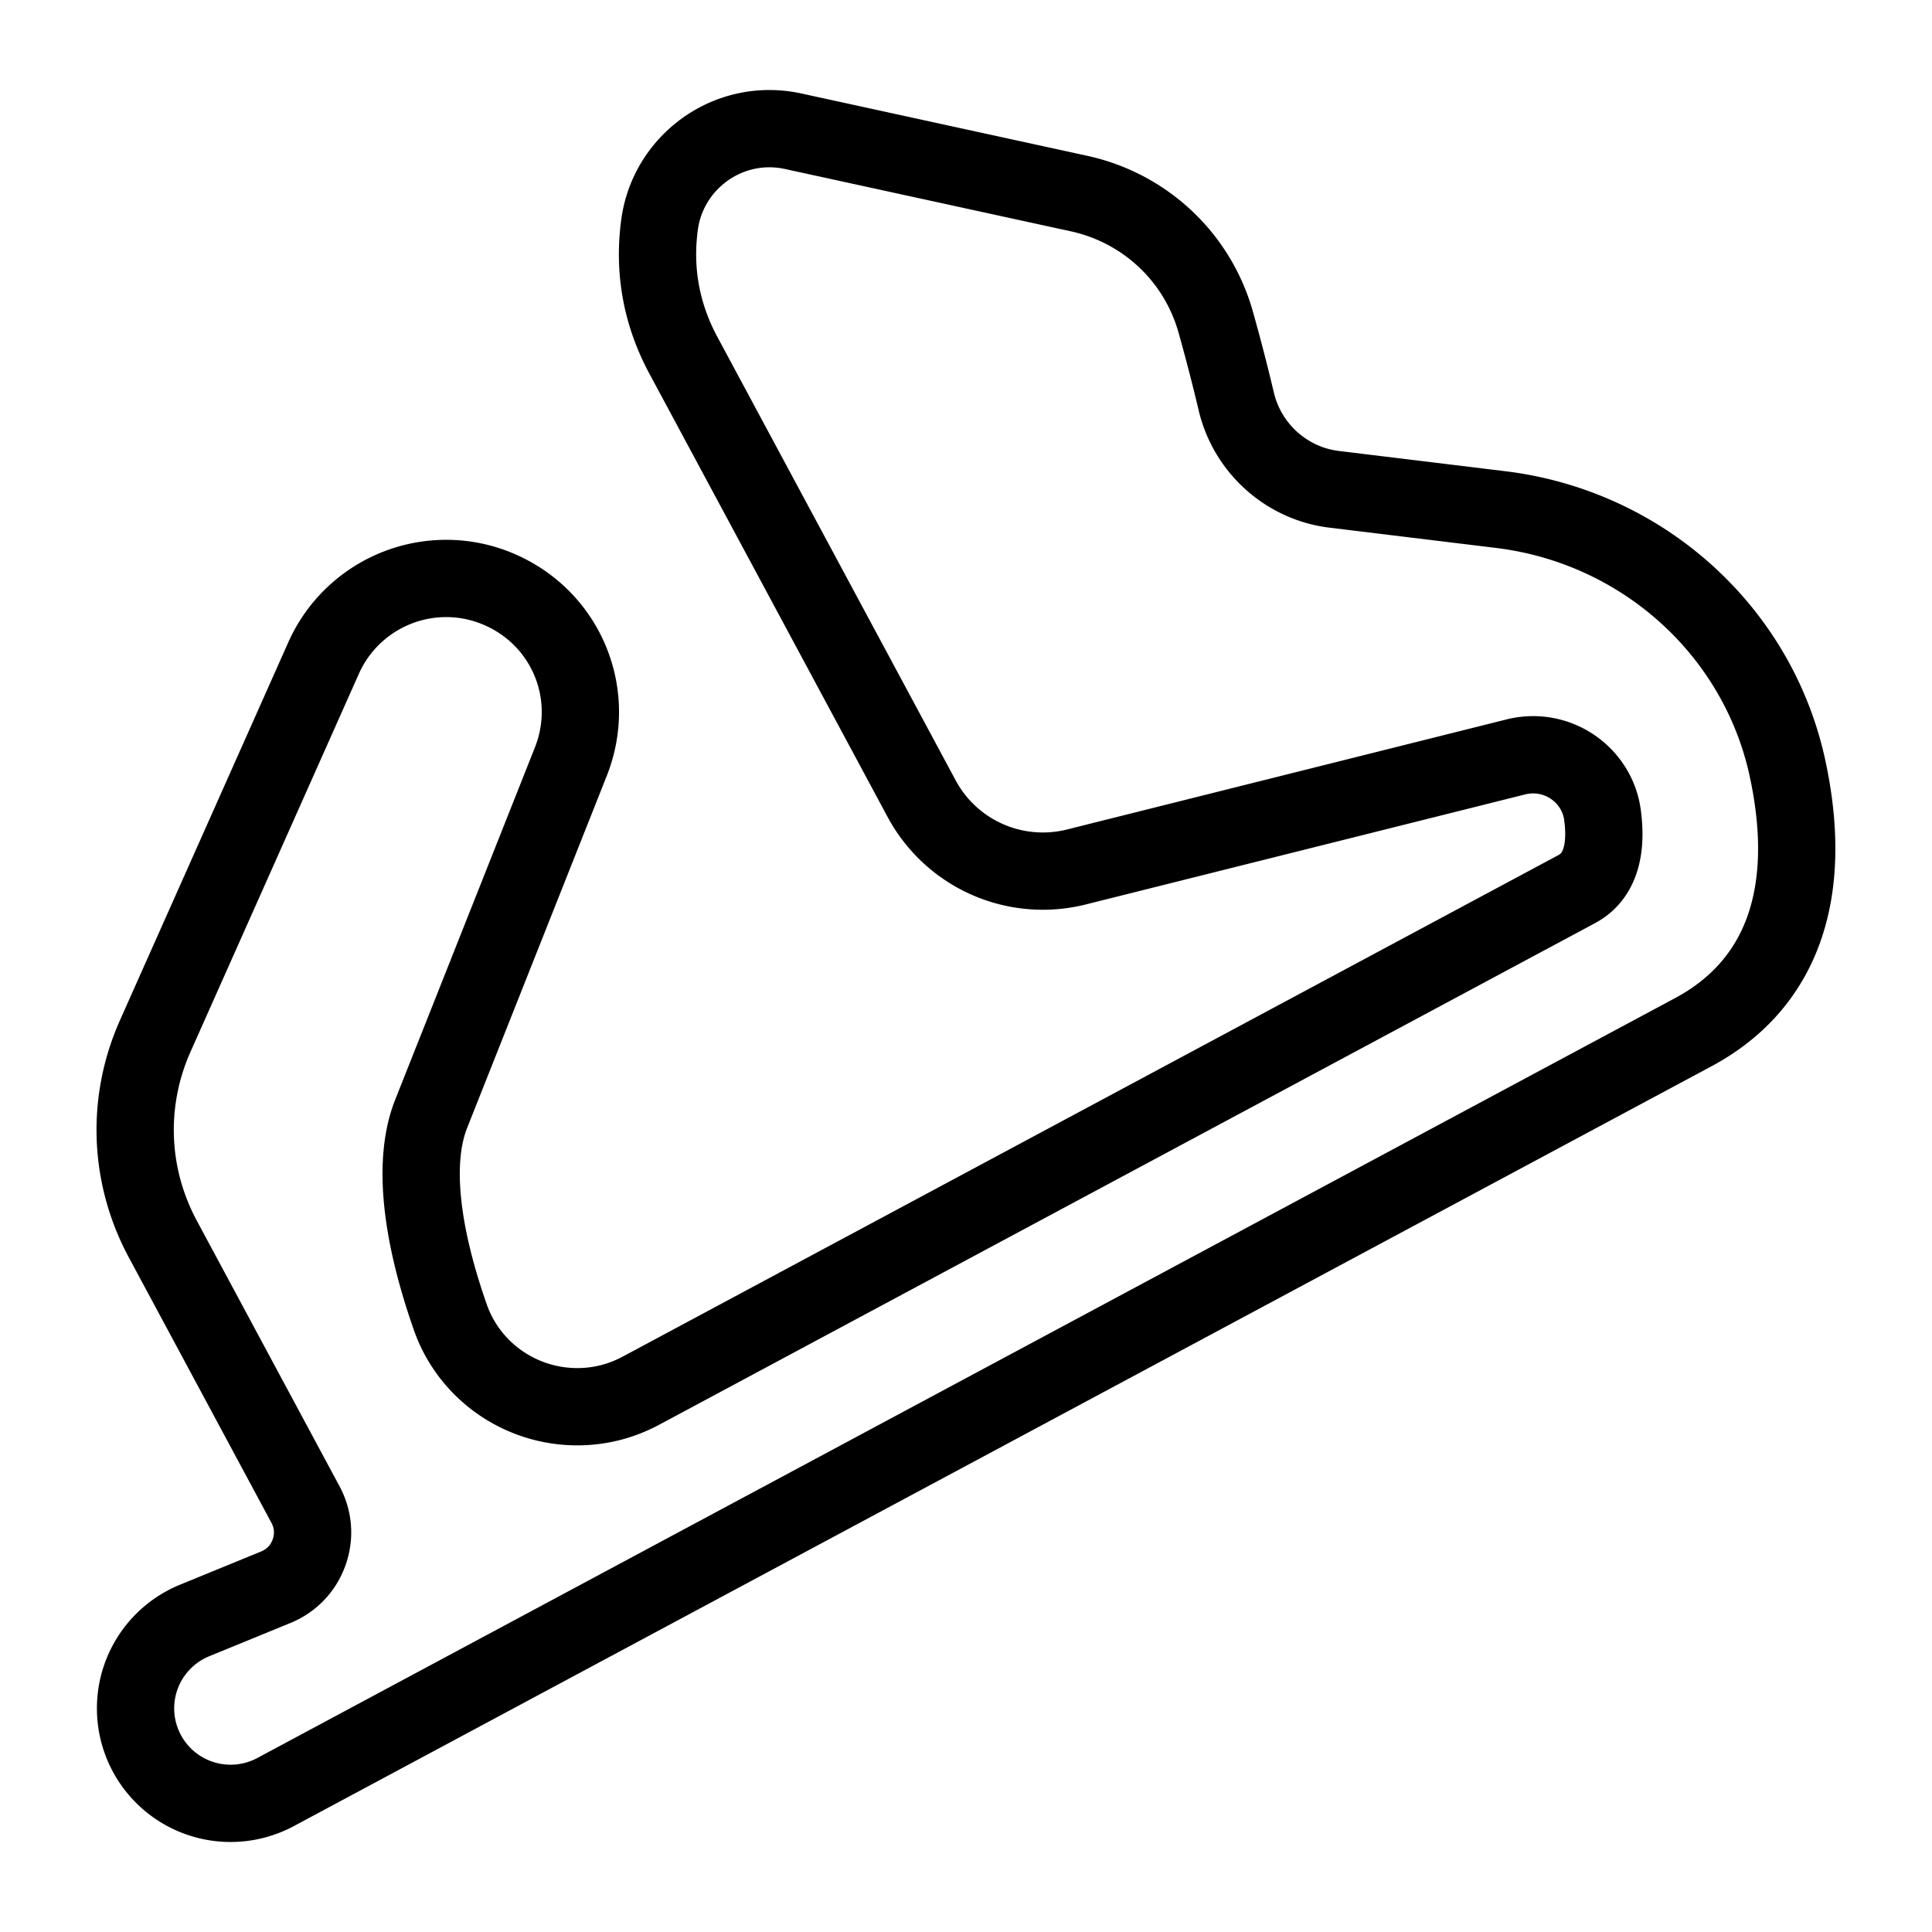 <svg xml:space="preserve" width="500" height="500" xmlns="http://www.w3.org/2000/svg">
  <path style="fill:none;stroke:#000;stroke-width:20;stroke-dasharray:none;stroke-opacity:1;stroke-linejoin:round" d="M462.605 198.832c-7.683-35.576-37.52-62.484-74.244-66.955l-43.123-5.25c-12.274-1.495-22.437-10.624-25.29-22.717a509.383 509.383 0 0 0-5.308-20.502c-4.711-16.818-18.283-29.584-35.414-33.32l-73.974-16.127a28.99 28.99 0 0 0-6.153-.665c-14.249 0-26.454 10.634-28.392 24.736-1.632 11.87.439 23.284 6.156 33.928l61.65 114.72a35.587 35.587 0 0 0 31.395 18.763 35.67 35.67 0 0 0 8.672-1.074l113.736-28.482a18.355 18.355 0 0 1 4.456-.554c9.018 0 16.73 6.666 17.938 15.505 1.994 14.63-4.77 18.256-6.991 19.447L165.906 359.891c-5.158 2.764-10.711 4.167-16.503 4.167-14.792 0-27.994-9.296-32.848-23.13-7.94-22.624-9.665-40.829-4.981-52.646l36.151-91.15c6.946-17.507-1.172-37.084-18.476-44.566a34.48 34.48 0 0 0-13.774-2.861c-13.704 0-26.155 8.078-31.724 20.582L40.197 268.07c-7.584 17.024-6.871 36.201 1.95 52.616l36.911 68.684c2.079 3.868 2.405 8.277.922 12.411-1.487 4.136-4.545 7.332-8.616 8.997l-21.015 8.606a24.625 24.625 0 0 0-13.824 14.436 24.587 24.587 0 0 0 1.478 19.922 24.595 24.595 0 0 0 21.703 12.962c4.031 0 8.048-1.012 11.618-2.925l366.899-196.65c22.94-12.297 31.37-35.913 24.382-68.297z"/>
</svg>